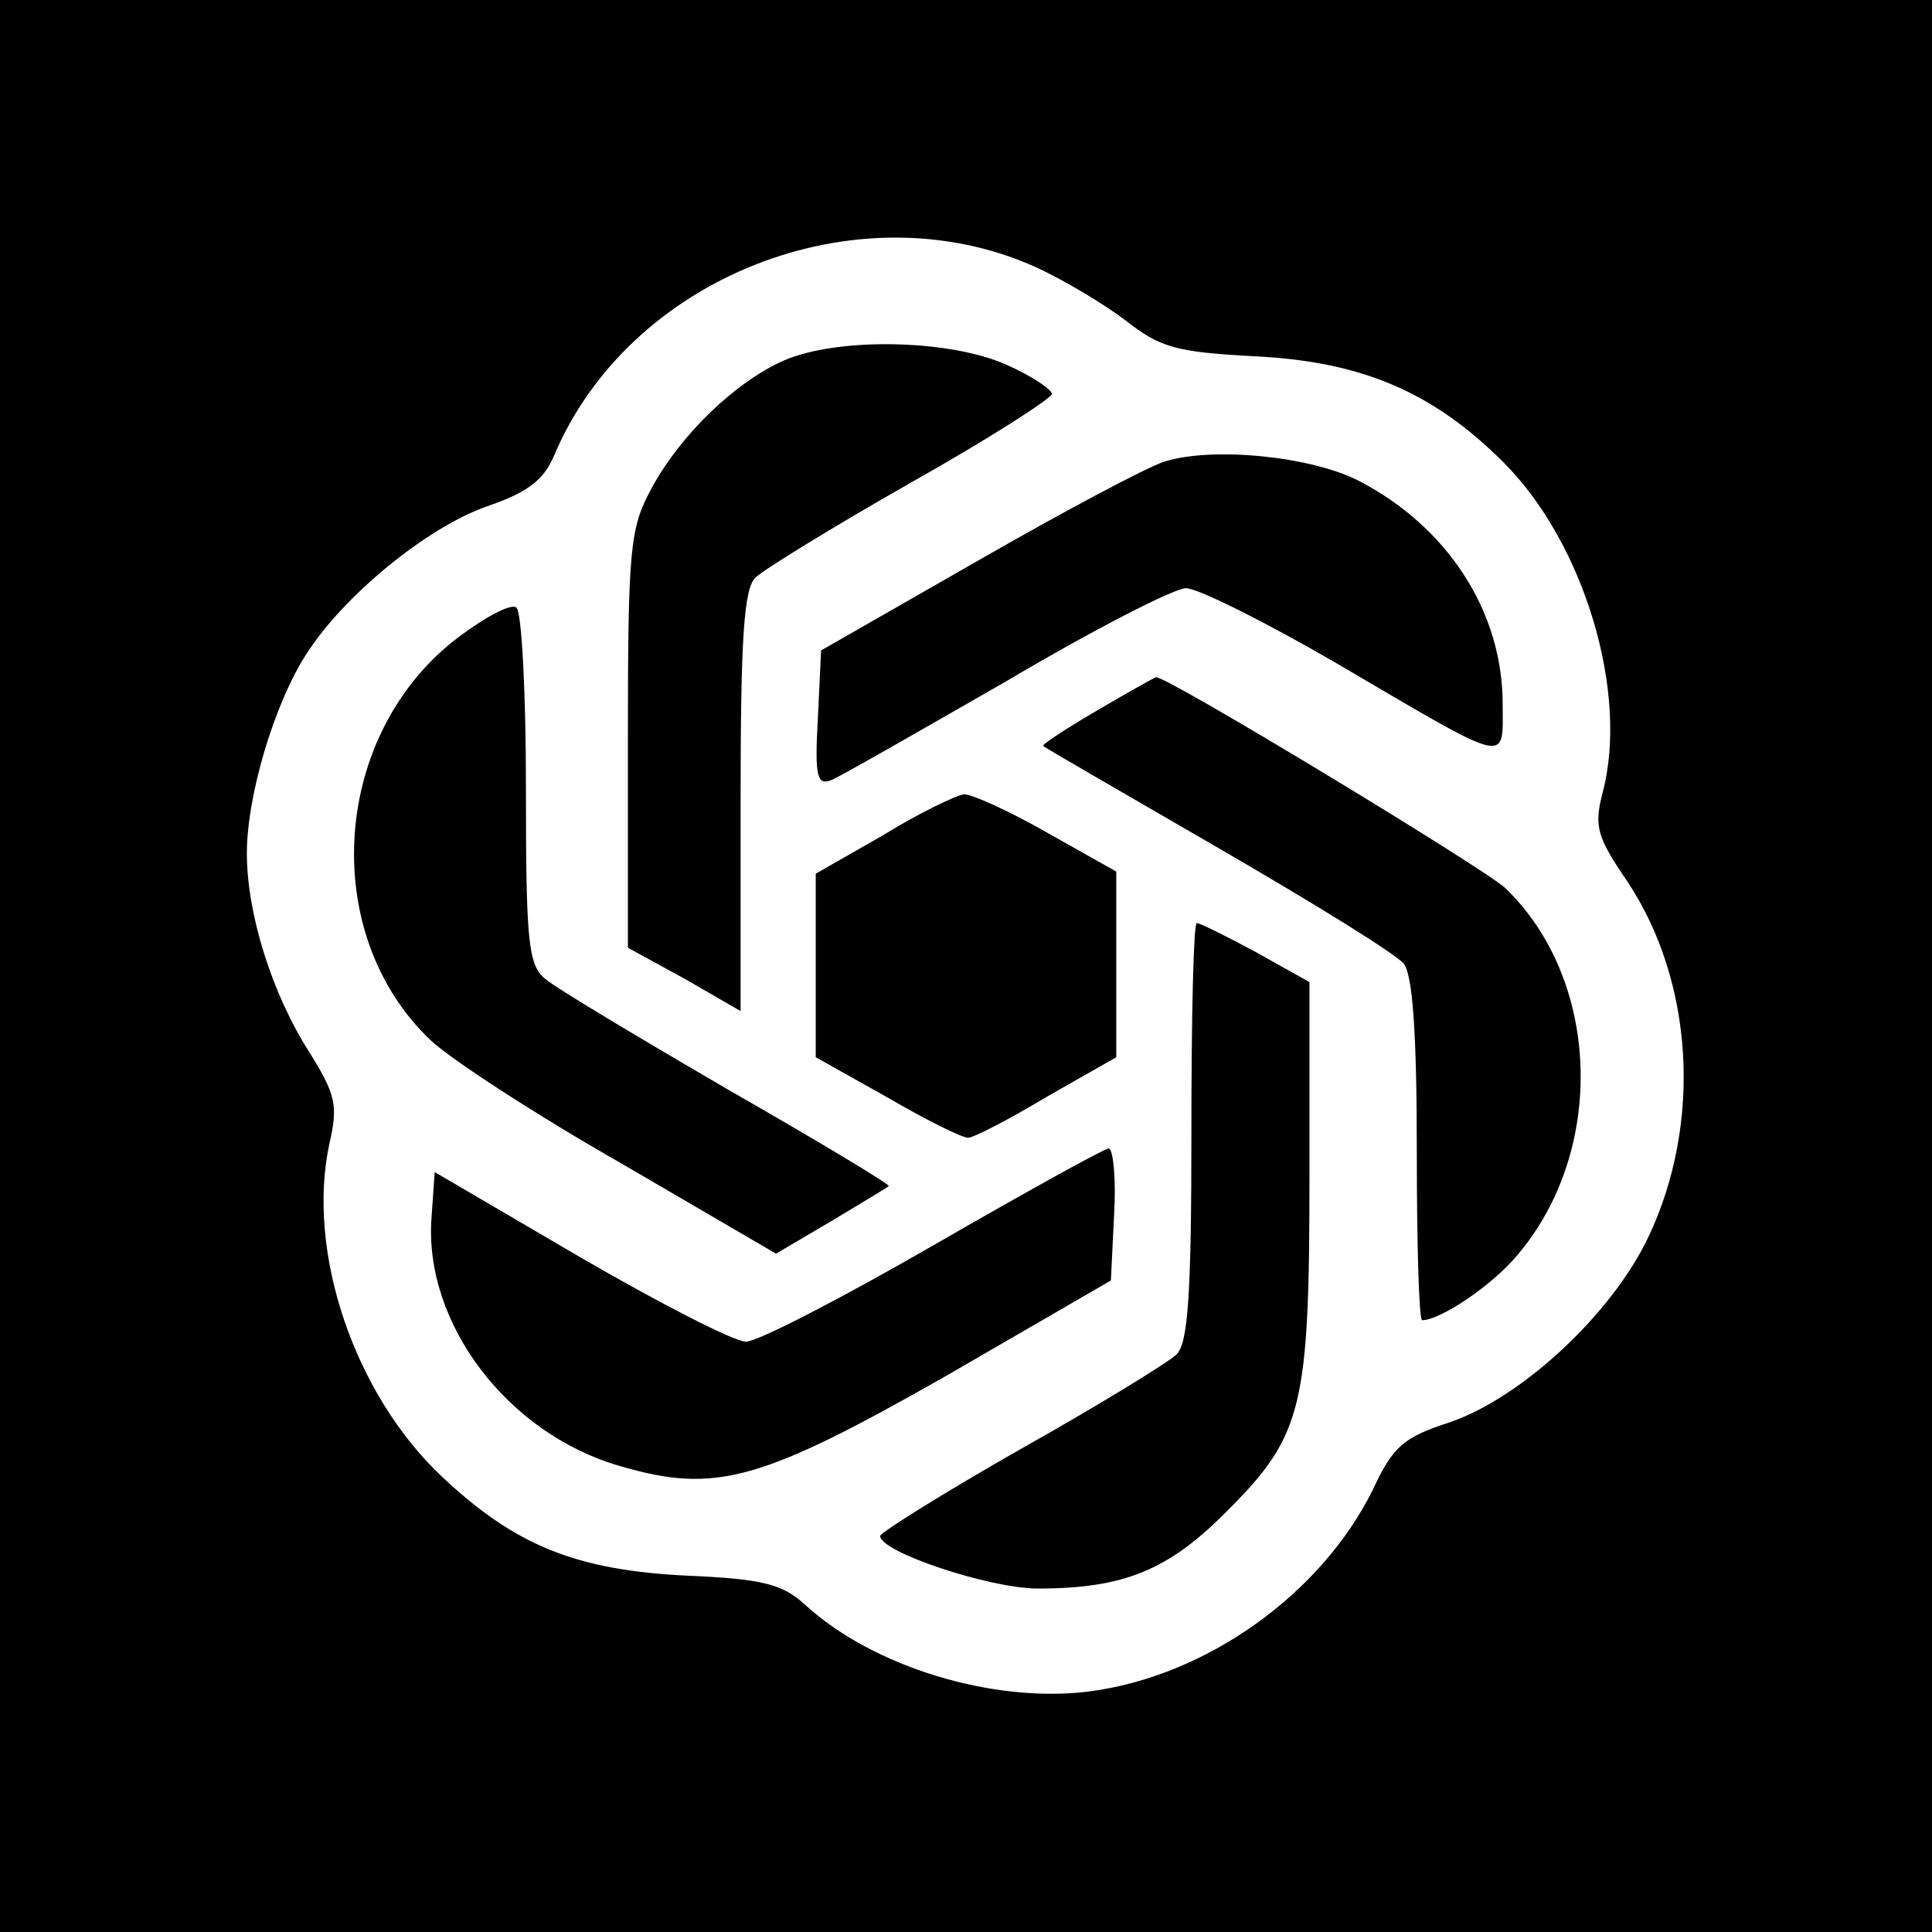<?xml version="1.0" standalone="no"?>
<!DOCTYPE svg PUBLIC "-//W3C//DTD SVG 20010904//EN"
 "http://www.w3.org/TR/2001/REC-SVG-20010904/DTD/svg10.dtd">
<svg version="1.0" xmlns="http://www.w3.org/2000/svg"
 width="180pt" height="180pt" viewBox="0 0 180 180"
 preserveAspectRatio="xMidYMid meet">
<g transform="translate(0,180) scale(0.1,-0.1)"
fill="#000000" stroke="none">
<path d="M0 900 l0 -900 900 0 900 0 0 900 0 900 -900 0 -900 0 0 -900z m963
652 c27 -12 65 -35 85 -50 33 -26 47 -30 122 -34 100 -5 166 -34 231 -99 75
-75 117 -215 92 -308 -8 -31 -5 -41 23 -82 62 -93 70 -225 20 -331 -34 -72
-118 -150 -185 -173 -43 -14 -53 -22 -72 -63 -48 -97 -155 -174 -265 -188 -89
-11 -201 23 -264 81 -21 19 -39 24 -110 27 -103 5 -160 28 -228 92 -82 77
-127 210 -105 311 8 35 6 45 -19 85 -35 55 -58 129 -58 185 0 53 25 138 55
185 35 55 112 118 168 138 38 13 53 24 63 47 70 167 282 250 447 177z"/>
<path d="M730 1464 c-45 -20 -96 -69 -123 -119 -20 -37 -22 -54 -22 -234 l0
-194 53 -29 52 -30 0 195 c0 152 3 199 14 209 7 7 72 47 144 88 73 41 132 79
132 83 0 4 -19 17 -42 27 -53 24 -158 26 -208 4z"/>
<path d="M1085 1370 c-16 -5 -95 -47 -175 -93 l-145 -83 -3 -63 c-3 -53 -1
-63 12 -58 8 3 81 45 163 92 81 48 157 87 168 87 11 0 75 -32 142 -71 162 -95
153 -93 153 -37 0 86 -51 165 -134 208 -45 23 -136 32 -181 18z"/>
<path d="M428 1207 c-119 -89 -132 -276 -27 -376 19 -18 99 -70 178 -115 l144
-84 51 30 c28 17 52 31 54 33 2 1 -66 42 -150 90 -84 49 -161 95 -170 103 -16
13 -18 35 -18 178 0 90 -4 165 -9 168 -5 4 -29 -9 -53 -27z"/>
<path d="M1022 1138 c-29 -17 -52 -32 -50 -33 2 -2 75 -44 163 -95 88 -51 166
-99 173 -108 8 -11 12 -63 12 -174 0 -87 2 -158 5 -158 17 0 66 33 89 61 83
98 77 257 -12 342 -21 19 -318 199 -325 196 -1 0 -26 -14 -55 -31z"/>
<path d="M823 1022 l-63 -36 0 -86 0 -85 66 -37 c36 -21 70 -38 76 -38 5 0 38
17 73 38 l65 37 0 87 0 86 -64 36 c-35 20 -70 36 -78 36 -7 -1 -41 -17 -75
-38z"/>
<path d="M1110 746 c0 -151 -3 -198 -14 -208 -7 -7 -72 -47 -145 -88 -72 -41
-131 -78 -131 -81 0 -15 102 -49 147 -49 80 0 122 17 177 73 70 70 76 97 76
313 l0 179 -50 28 c-28 15 -52 27 -55 27 -3 0 -5 -87 -5 -194z"/>
<path d="M870 640 c-85 -49 -164 -90 -175 -90 -11 0 -81 36 -155 79 l-135 79
-3 -43 c-7 -98 71 -201 176 -231 89 -26 131 -14 305 85 l152 88 3 62 c2 33 -1
61 -5 61 -4 0 -78 -41 -163 -90z"/>
</g>
</svg>
